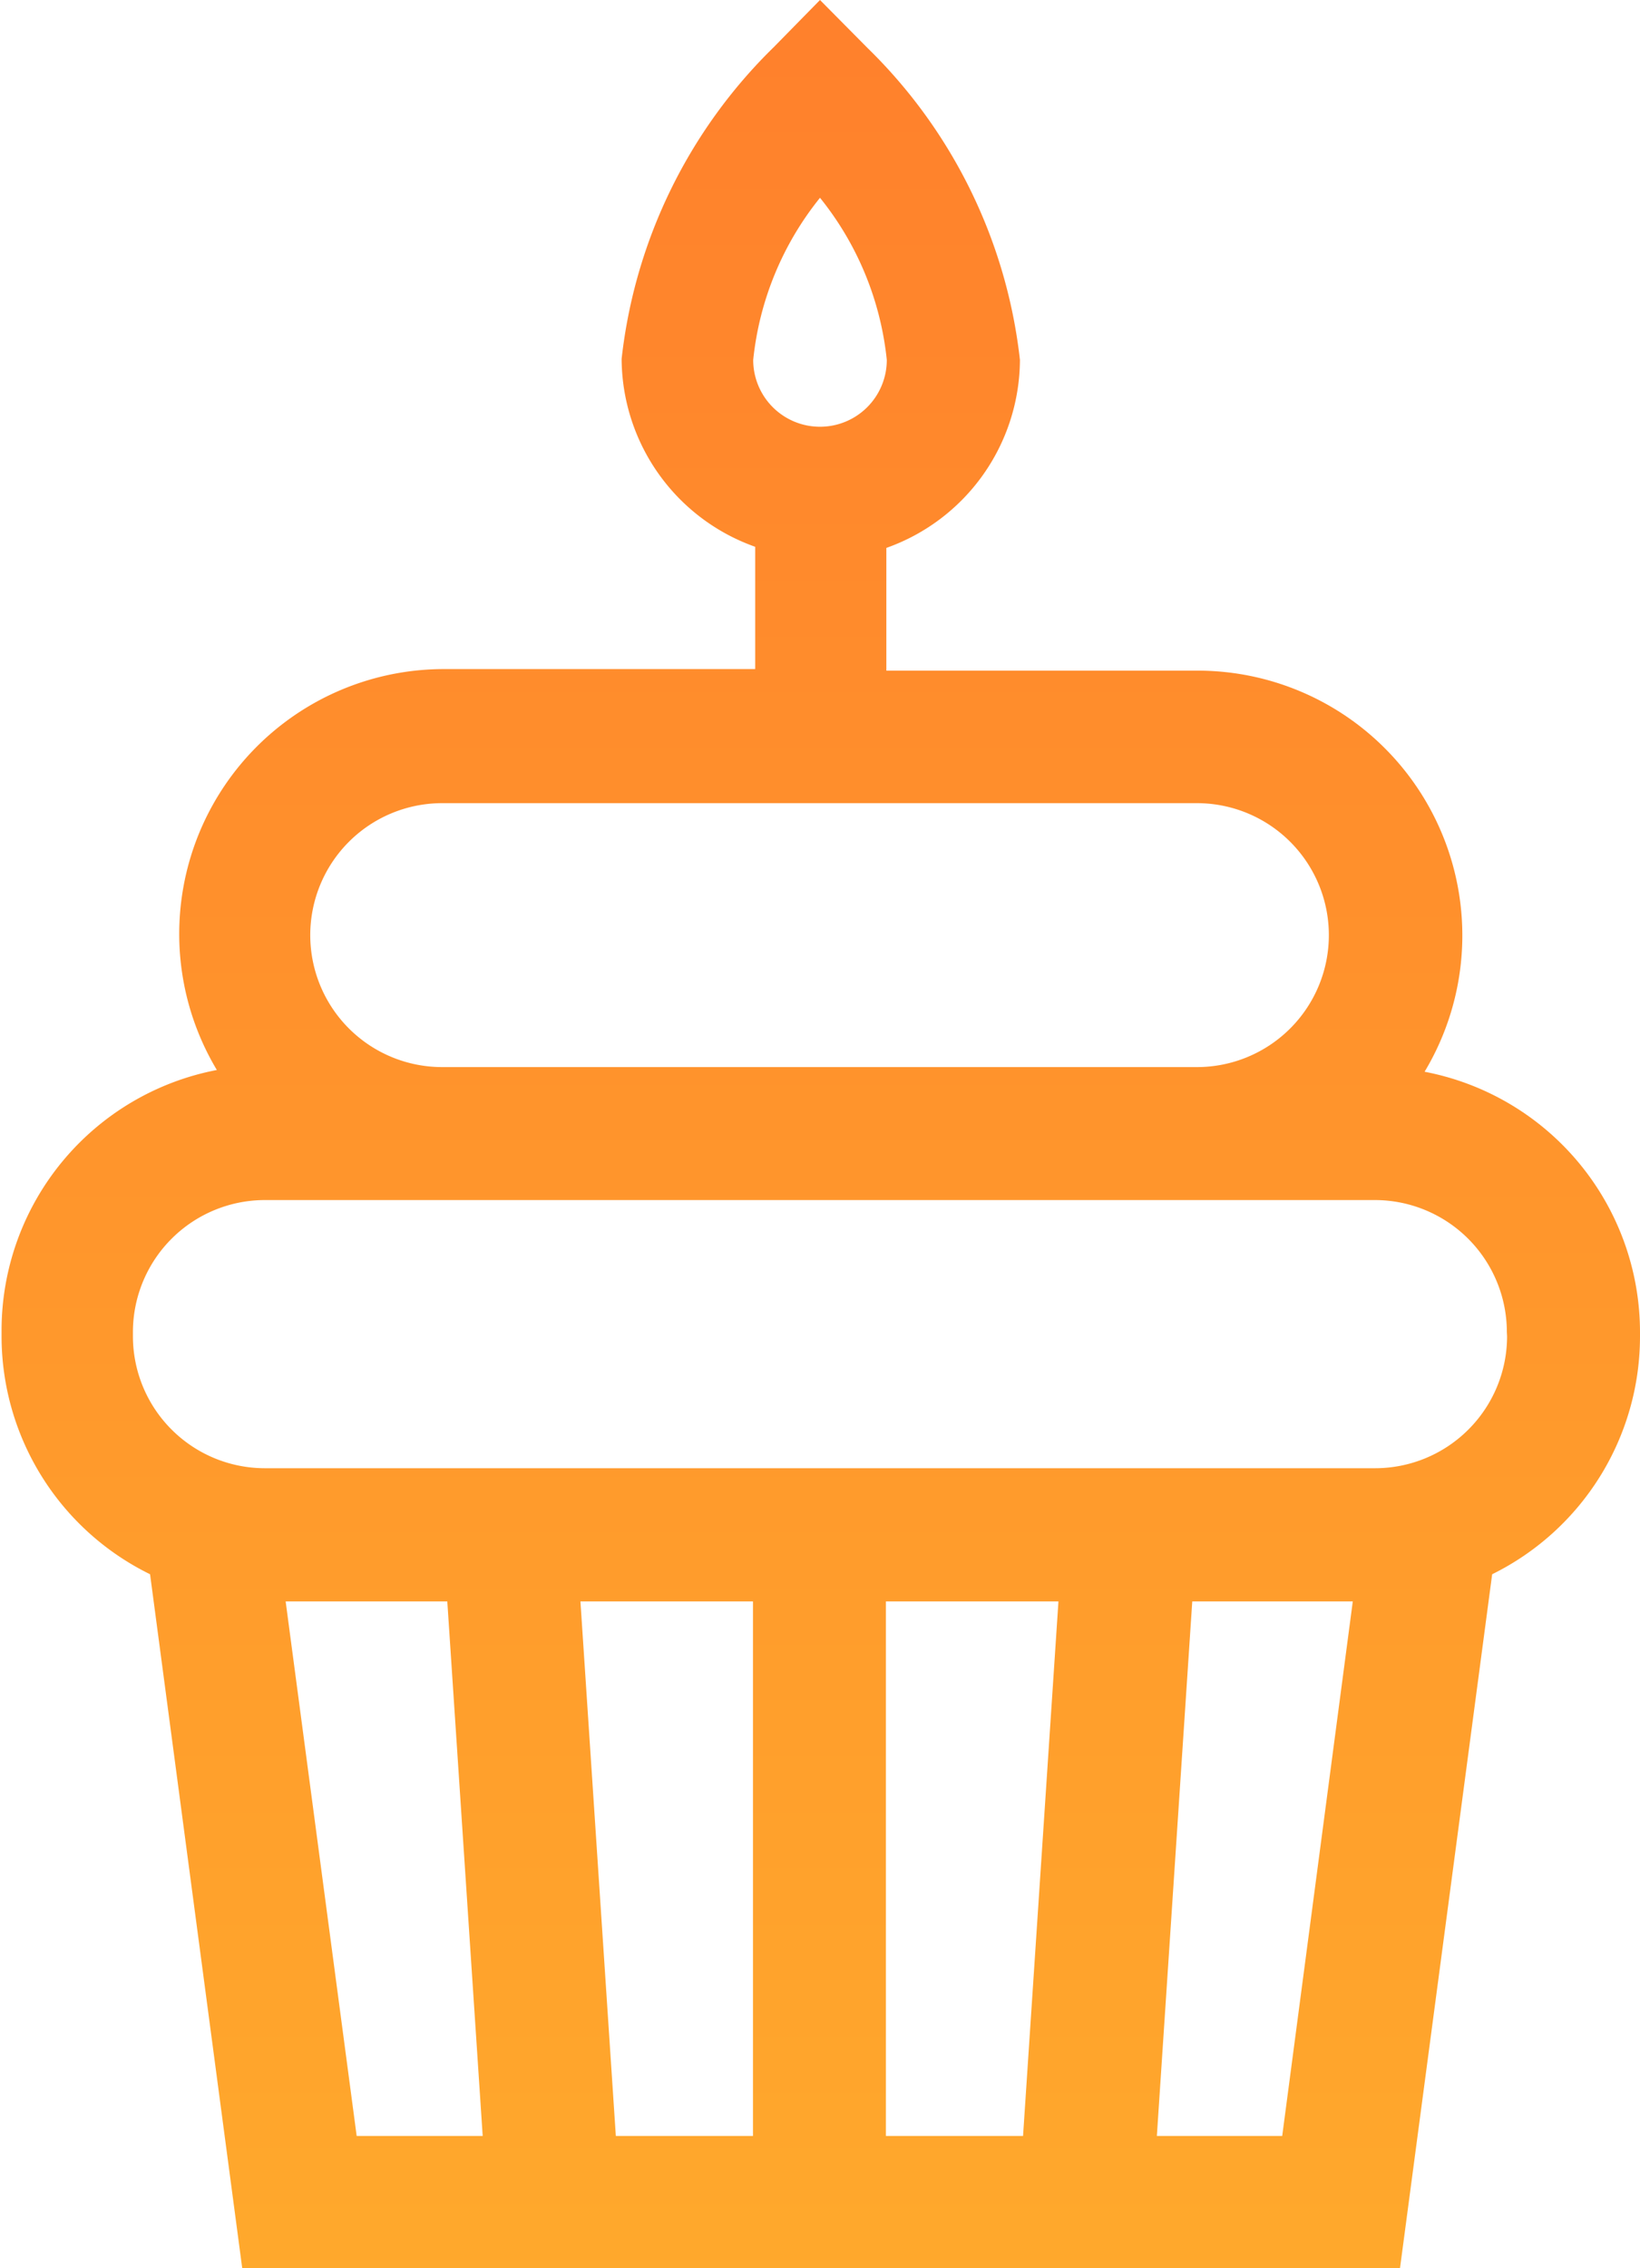 <svg xmlns="http://www.w3.org/2000/svg" xmlns:xlink="http://www.w3.org/1999/xlink" width="7.366" height="10.184" viewBox="0 0 7.366 10.184">
  <defs>
    <linearGradient id="linear-gradient" x1="0.5" x2="0.5" y2="1" gradientUnits="objectBoundingBox">
      <stop offset="0" stop-color="#ff802c"/>
      <stop offset="1" stop-color="#ffb02c"/>
    </linearGradient>
  </defs>
  <g id="cake-pop" transform="translate(-70.824)">
    <path id="Path_284" data-name="Path 284" d="M77.223,4.811a1.189,1.189,0,0,0-1.018-1.8h-1.4V2.46a.9.9,0,0,0,.6-.844,2.314,2.314,0,0,0-.684-1.4L74.507,0,74.3.211a2.314,2.314,0,0,0-.684,1.4.9.9,0,0,0,.6.844v.549h-1.4a1.189,1.189,0,0,0-1.018,1.8,1.191,1.191,0,0,0-.967,1.168V6a1.191,1.191,0,0,0,.667,1.068l.414,3.116h5.2l.414-3.116A1.191,1.191,0,0,0,78.19,6V5.98a1.191,1.191,0,0,0-.967-1.168ZM74.507.888a1.386,1.386,0,0,1,.3.728.3.3,0,1,1-.6,0,1.386,1.386,0,0,1,.3-.728Zm-1.7,2.718H76.2a.592.592,0,1,1,0,1.185H72.81a.592.592,0,1,1,0-1.185Zm-.7,3.584h.726l.159,2.4h-.566Zm3.471,0-.159,2.4h-.616v-2.4Zm-1.372,2.4h-.616l-.159-2.4h.775Zm2.377,0H76.02l.159-2.4H76.9ZM77.593,6A.593.593,0,0,1,77,6.592H72.013A.593.593,0,0,1,71.421,6V5.98a.593.593,0,0,1,.592-.592H77a.593.593,0,0,1,.592.592Z" transform="translate(0)" fill="url(#linear-gradient)"/>
  </g>
</svg>
